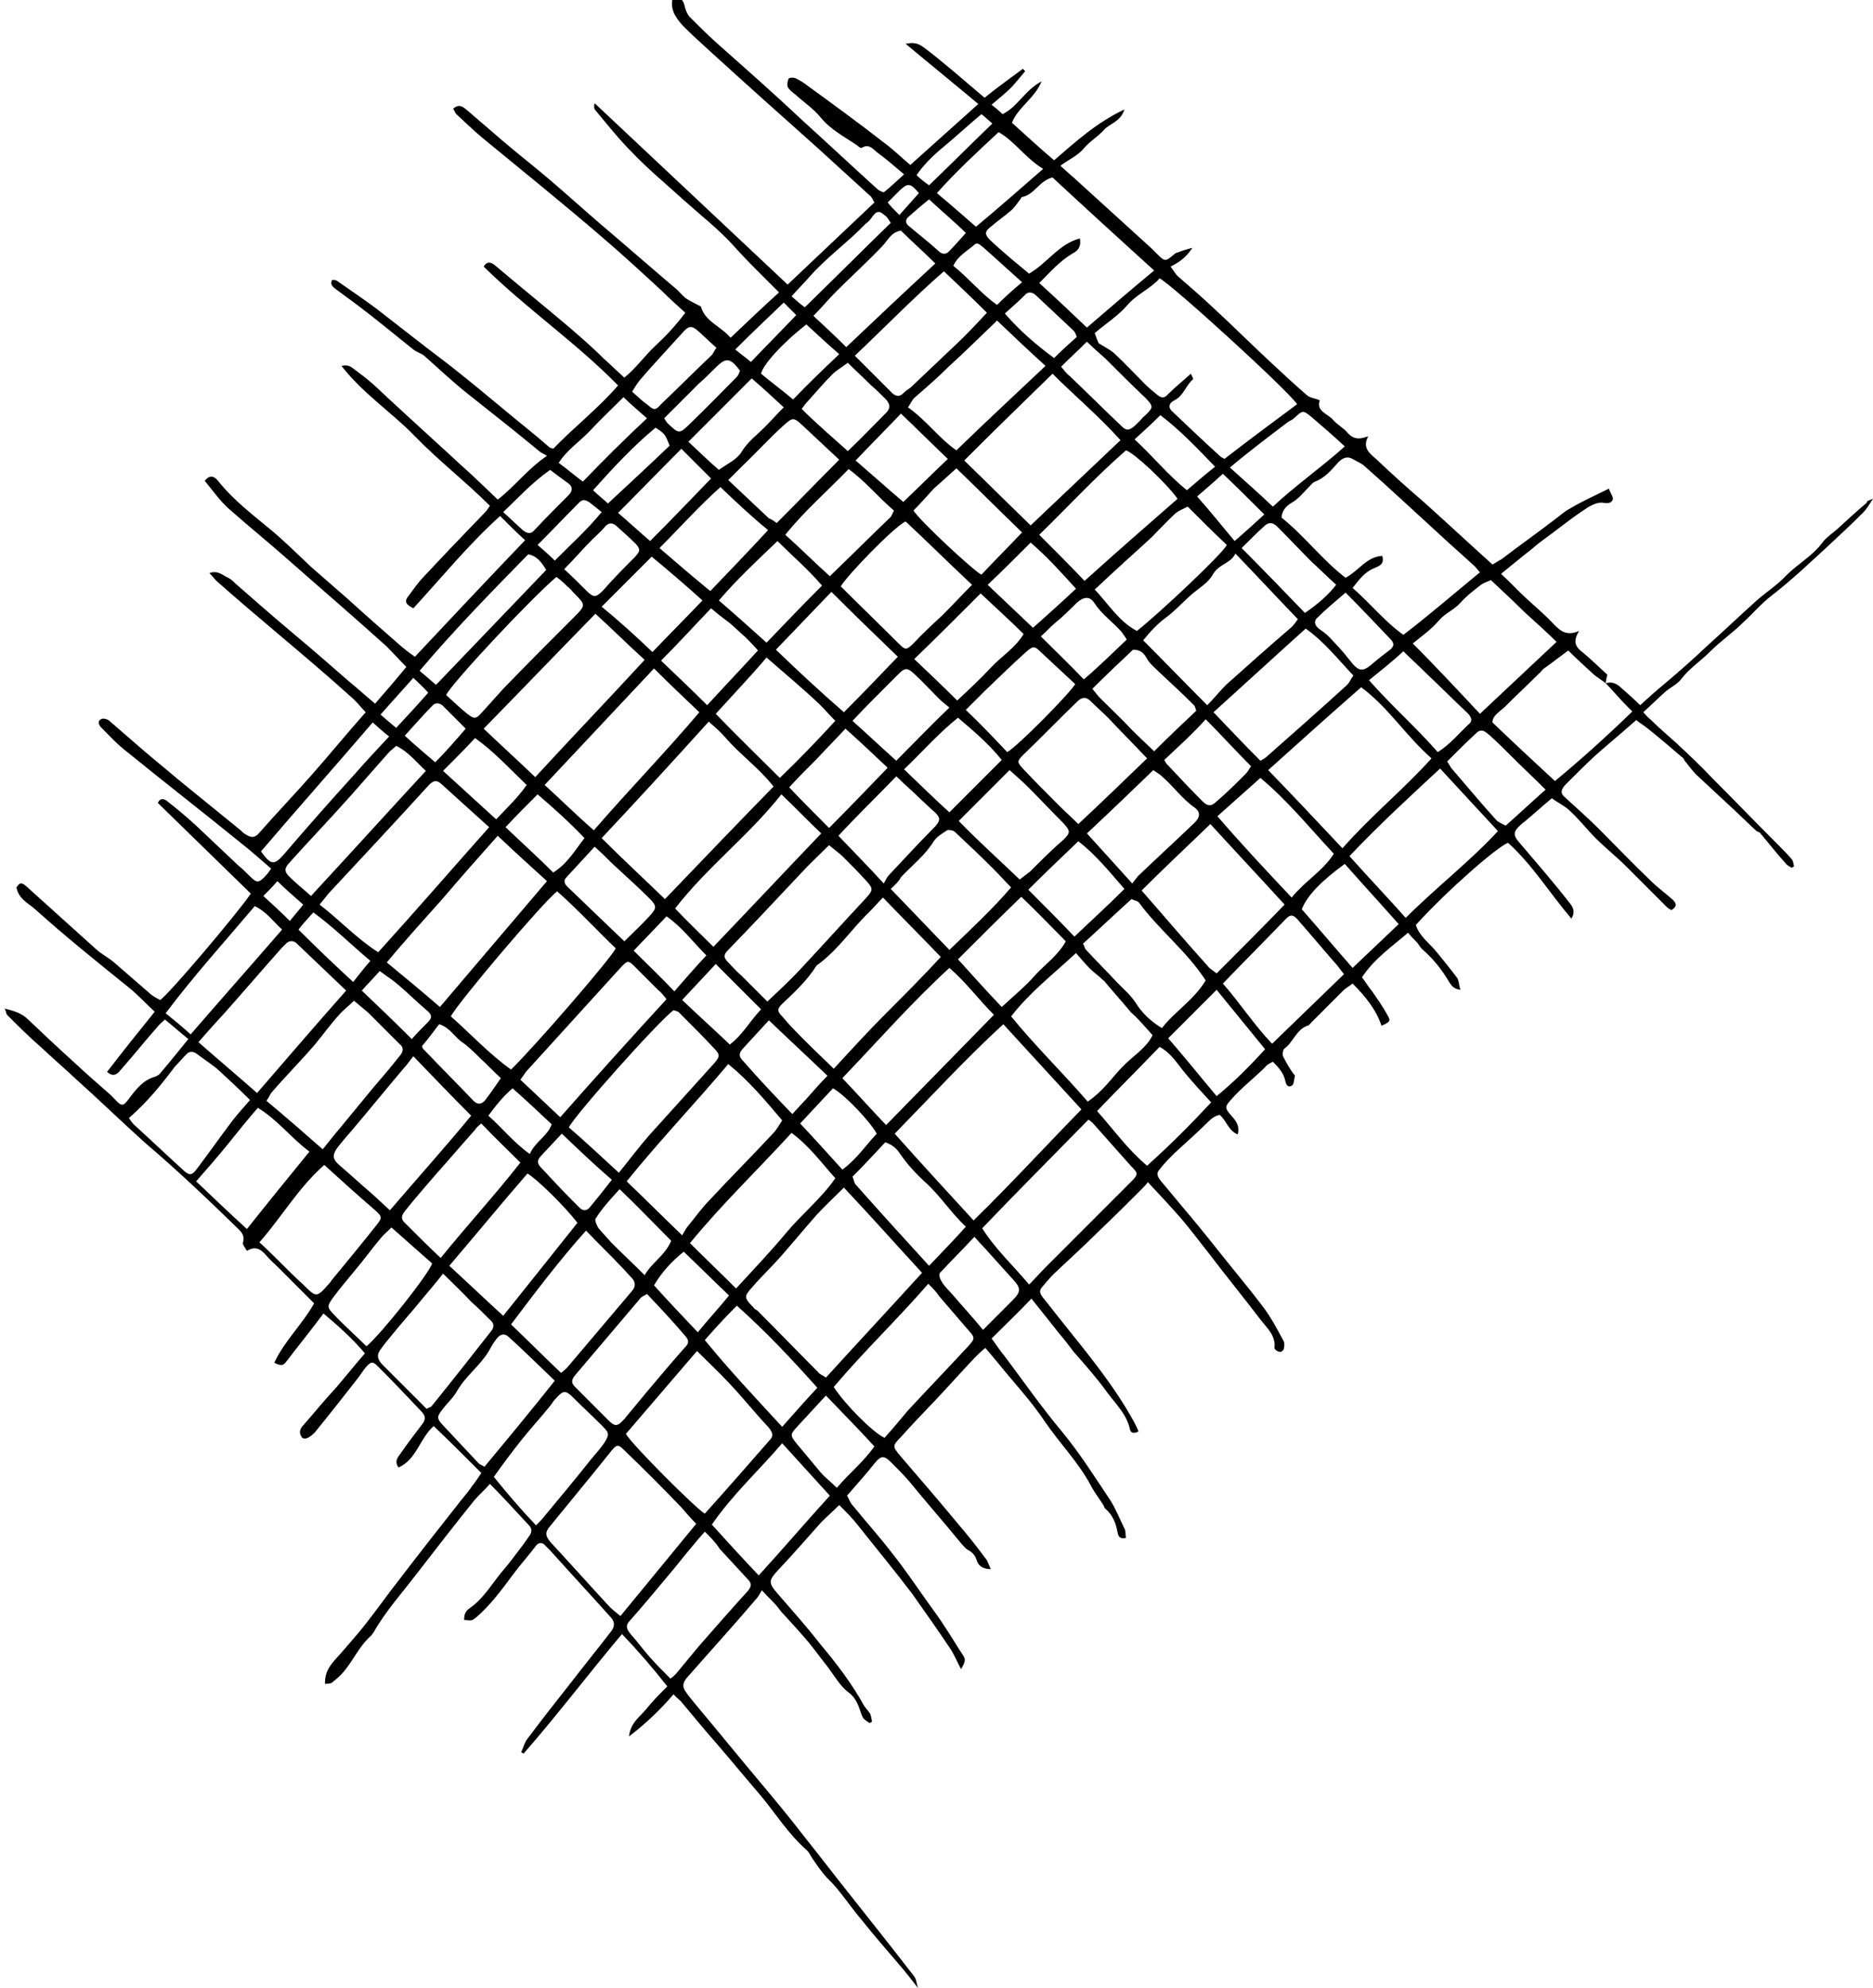 <svg xmlns="http://www.w3.org/2000/svg" viewBox="0 0 239.7 254.3"><path d="M239.7 63.8c-0.4 0.6-0.8 1.3-1.3 1.8 -1.4 1.4-2.9 2.8-4.3 4.1 -2.4 2.2-4.8 4.5-7.4 6.5 -1.3 1-2.4 2.3-3.6 3.4 -1.3 1.3-2.9 2.4-4.2 3.7 -1.2 1.2-2.7 2.2-3.7 3.5 -0.5 0.7-1.4 1.1-2.1 1.7 -0.9 0.8-1.8 1.7-2.8 2.6 0.3 0.3 0.6 0.7 0.9 0.9 1.1 1.1 2.3 2.1 3.4 3.1 1.6 1.5 3.1 2.9 4.6 4.5 2.8 2.8 5.5 5.6 8.3 8.4 0.6 0.6 1.2 1.2 1.8 1.9 0.2 0.2 0.2 0.6 0.3 0.9 -0.1 0.1-0.2 0.1-0.3 0.2 -0.3-0.2-0.6-0.3-0.8-0.6 -1.1-1.2-2.1-2.5-3.2-3.8 -0.1-0.2-0.4-0.2-0.5-0.3 -1.2-1.1-2.3-2.2-3.5-3.3 -1.4-1.3-2.8-2.6-4.2-3.9 -0.6-0.6-1-1.2-1.5-1.8 -0.1-0.2-0.2-0.4-0.4-0.5 -1.4-1.2-2.8-2.4-4.3-3.6 -0.5-0.4-1-0.7-1.5-1.1 -1.8 1.6-3.5 3-5.2 4.5 -1.3 1.2-2.6 2.5-3.9 3.8 -0.6 0.7-0.6 1.1 0 1.6 1.4 1.3 2.9 2.6 4.2 3.9 2.2 2.2 4.4 4.5 6.7 6.7 0.9 0.9 2 1.7 2.9 2.5 0.5 0.5 0.5 0.9-0.2 1.3 -0.2-0.1-0.4-0.2-0.6-0.4 -1.7-1.7-3.4-3.4-5.1-5.1 -1.3-1.3-2.7-2.4-4-3.7 -1.1-1.1-2.1-2.4-3.3-3.5 -0.6-0.6-1.5-1-2.3-1.6 -1.2 1-2.3 2-3.5 3 -0.3 0.2-0.6 0.5-0.8 0.7 -0.6 0.6-0.6 1.1 0 1.8 2.2 2.6 4.4 5.1 6.5 7.8 0.4 0.5 0.9 1.1 0.3 2.1 -2.8-3.3-5-6.9-8.1-9.7 -1.4 0.5-7.8 6.1-11.8 10.5 0.4 1.4 1.7 2.3 2.6 3.4 0.9 1.1 1.8 2.2 2.7 3.4 0.2 0.3 0.2 0.9 0.4 1.5 -0.9-0.1-1.2-0.6-1.5-1.1 -0.9-1.5-2-2.9-3.4-4.1 -0.2-0.2-0.4-0.5-0.6-0.8 -0.4-0.4-0.8-0.8-1.2-1.3 -2.1 1.8-4.3 3.3-5.9 5.7 0.4 0.5 0.8 1.2 1.3 1.8 0.7 1 1.4 2 2 3.1 0.4 0.7 0.3 0.8-0.8 1.3 -0.7-2.1-2.1-3.8-3.7-5.4 -0.5 0.4-0.9 0.6-1.2 0.9 -1.3 1.3-2.6 2.6-4 4 -0.2 0.2-0.4 0.5-0.6 0.5 -1.4 0.5-1.8 2.1-2.9 2.9 -0.2 0.1-0.3 0.7-0.2 1 0.4 0.8 0.8 1.5 1.3 2.2 0.1 0.1 0.3 0.3 0.2 0.4 -0.1 0.4-0.1 0.9-0.3 1.1 -0.5 0.4-0.8 0-0.9-0.5 -0.2-1-0.8-1.7-1.6-2.5 -0.4 0.2-0.8 0.4-1 0.7 -1.4 1.4-3 2.6-4.4 4.2 -0.7 0.8-0.8 1 0 1.9 0.6 0.7 1.2 1.3 0.9 2.5 -1.2-0.5-1.4-1.7-2.3-2.5 -0.6 0.1-1.1 0.5-1.5 0.9 -1.4 1.4-2.9 2.7-4.3 4 -0.7 0.7-1.4 1.4-2 2.2 -0.4 0.5 0 1 0.3 1.4 1.2 1.4 2.4 2.9 3.6 4.3 1.6 1.9 3.1 3.8 4.7 5.8 1.6 2 3.2 3.9 4.7 5.9 1 1.3 1.8 2.8 2.6 4.3 0.2 0.3 0.2 0.7 0.1 1.1 0 0.2-0.4 0.5-0.5 0.4 -0.3 0-0.7-0.3-0.7-0.5 0.2-1.5-0.9-2.5-1.7-3.5 -2.2-2.9-4.5-5.7-6.7-8.6 -1.2-1.5-2.3-3-3.5-4.4 -1.4-1.6-2.8-3.1-4.3-4.7 -0.2 0.3-0.5 0.6-0.8 0.9 -1.8 1.8-3.6 3.6-5.4 5.3 -1.9 1.9-3.9 3.7-5.8 5.5 -0.6 0.6-1.1 1.2-1.6 1.8 -0.4 0.5-0.1 0.9 0.2 1.3 0.9 1.1 1.8 2.3 2.7 3.4 3.2 4 6.5 8 9 12.6 0.2 0.4 0.4 0.8 0.5 1.1 -0.6 0.3-1 0.2-1.1-0.3 -0.4-1.9-1.8-3.2-2.9-4.7 -1.3-1.8-2.8-3.5-4.3-5.2 -0.6-0.8-1.2-1.6-1.9-2.4 -1.1-1.4-2.3-2.9-3.5-4.4 -1.7 1.8-3.4 3.4-5.1 5.1 0.6 0.8 1.1 1.6 1.7 2.3 2.4 3.2 4.7 6.5 7.3 9.6 2.3 2.8 4.2 5.8 6.2 8.8 0.7 1.1 1.2 2.4 1.8 3.6 0.2 0.3 0.1 0.8 0.2 1.2 -0.8 0.2-1-0.2-1.1-0.8 -0.2-1.1-0.6-2.1-1.5-2.9 -0.2-0.1-0.2-0.4-0.3-0.5 -0.5-0.8-1.2-1.7-1.6-2.5 -1.6-3-4-5.4-5.9-8.2 -1.8-2.7-4-5-6-7.5 -0.5-0.6-1-1.2-1.6-1.9 -0.6 0.5-1 0.9-1.4 1.3 -1.7 1.8-3.3 3.6-5 5.4 -1.5 1.6-3 3.1-4.4 4.7 -1.1 1.1-1.1 1.2-0.1 2.4 2.5 2.9 5 5.8 7.4 8.7 1.2 1.4 2.4 2.9 3.5 4.4 0.3 0.3 0.4 0.8 0.7 1.4 -1.1 0-1.6-0.5-1.8-1.1 -0.2-0.7-0.6-1.1-1.2-1.4 -0.3-0.2-0.5-0.5-0.8-0.8 -2.2-2.7-4.5-5.3-6.7-8 -0.7-0.8-1.5-1.6-2.3-2.4 -0.9-0.9-1.3-0.8-2.1 0.2 -1.1 1.4-2.3 2.7-3.5 4.1 0.2 0.3 0.3 0.7 0.6 1.1 1.7 2.1 3.6 4.2 5.2 6.3 1.6 2 3 4.1 4.5 6.2 0.8 1.1 1.6 2.2 2.3 3.3 0.8 1.2 1.5 2.4 2.3 3.6 0.3 0.5 0.2 0.8-0.3 1.7 -0.5-0.9-0.8-1.7-1.3-2.5 -1.6-2.4-3.3-4.8-5-7.2 -2.2-2.9-4.6-5.8-6.9-8.7 -0.7-0.9-1.5-1.7-2.4-2.6 -0.8 0.8-1.6 1.5-2.3 2.2 -1.8 2-3.6 4.1-5.5 6.1 -1.2 1.3-1.3 1.6-0.2 2.9 1.9 2.2 3.8 4.3 5.5 6.5 2.1 2.5 4.1 5.1 5.7 8 0.2 0.3 0.5 0.6 0.7 0.9 0.2 0.3 0.2 0.7 0.3 1.1 -0.1 0.1-0.2 0.1-0.3 0.2 -0.3-0.2-0.6-0.4-0.8-0.6 -0.3-0.5-0.4-1-0.6-1.5 -0.3-0.8-0.7-1.4-1.4-1.9 -1-0.8-1.7-2-2.5-3.1 -0.8-1-1.6-2.1-2.4-3.1 -1-1.2-2.1-2.4-3.2-3.6 -0.4-0.4-0.7-0.8-1-1.2 -0.5-0.6-1.1-1.1-1.9-2 -0.3 0.5-0.5 0.9-0.8 1.2 -2.9 3.4-5.9 6.7-8.8 10 -0.5 0.6-0.6 1.1-0.2 1.7 0.4 0.6 0.9 1.2 1.4 1.8 2.6 3.1 5.2 6.3 7.8 9.4 2.1 2.5 4.1 4.9 6.1 7.5 2 2.5 3.9 5 5.9 7.5 2.7 3.4 5.4 6.8 8.1 10.3 0.3 0.4 0.3 1 0.5 1.5l0 0c-0.8-1-1.6-2.1-2.5-3.1 -1.6-1.9-3.2-3.7-4.7-5.6 -1.2-1.4-2.2-2.9-3.4-4.3 -0.4-0.5-1-1-1.4-1.5 -0.5-0.6-1-1.3-1.4-1.9 -0.3-0.4-0.5-0.9-0.8-1.2 -2.4-2.1-4-4.7-6-7.1 -1.9-2.2-3.7-4.4-5.6-6.6 -1.5-1.7-2.9-3.4-4.4-5.2 -0.3-0.4-0.7-0.6-1.1-1.1 -1.7 2-3.5 3.7-5.7 5.4 0.2-1.8 1.4-2.5 2.2-3.5 0.8-1 1.7-1.9 2.7-2.9 -1.8-2.3-3.7-4.5-5.8-6.7 -4.3 5.1-8.3 10.4-12.6 15.3 -0.1-0.1-0.2-0.1-0.3-0.2 0.3-0.6 0.4-1.2 0.8-1.7 1.8-2.4 3.6-4.7 5.5-7.1 1.7-2.2 3.4-4.3 5.1-6.5 0.5-0.6 0.7-1.2 0.1-1.9 -2.6-2.9-5.2-5.7-7.8-8.6 -0.2-0.2-0.4-0.4-0.6-0.6 -0.4-0.5-0.9-0.4-1.2 0 -0.9 1.2-1.9 2.3-2.8 3.5 -1.5 2-3 4.1-4.9 5.7 -0.5 0.4-0.5 0.4-1.5 0.3 0-0.6 0.1-1.1 0.7-1.5 1.9-1.3 3-3.4 4.5-5.1 0.7-0.8 1.4-1.8 2.1-2.7 0.4-0.5 0.7-1 1-1.4 0.4-0.5 0.4-1 0-1.4 -1.6-1.7-3.2-3.5-5-5.3 -0.7 0.8-1.4 1.4-2 2.1 -2.5 3.1-4.9 6.2-7.3 9.3 -1.9 2.5-4 4.8-5.6 7.6 -0.1 0.1-0.2 0.3-0.3 0.4 -1.5 1.3-2.3 3.2-3.5 4.6 -0.4 0.5-1 1-1.5 1.4 -0.2 0.2-0.6 0.1-0.9 0.2 -0.1-1.8 1-2.8 1.9-3.8 1.1-1.3 2.3-2.6 3.3-3.9 1.5-1.9 2.9-3.9 4.4-5.8 2.6-3.4 5.2-6.7 7.8-10 0.5-0.6 1-1.2 1.4-1.8 0.4-0.5 0.8-1.1 1.2-1.7 -2.1-2.1-4.1-4.1-6.1-6 -1.8 1.6-2.2 4.3-4.5 5.3 -0.5-0.7-0.2-1.2 0.2-1.7 0.9-1.3 1.8-2.5 2.8-3.8 0.5-0.6 0.5-1.1-0.1-1.7 -1.8-1.9-3.6-3.8-5.5-5.7 -0.7-0.7-0.9-0.7-1.6 0.1 -0.4 0.5-0.7 1-1.1 1.5 -1.8 2.3-3.6 4.6-5.4 6.8 0 0-0.1 0.1-0.1 0.1 -0.7 0.7-1.3 0.9-1.6 0.5 -0.4-0.6-0.2-1.1 0.3-1.6 1.4-1.6 2.7-3.2 4.1-4.7 1.2-1.4 2.4-2.9 3.7-4.4 -1.6-1.9-3.4-3.5-5.3-5.1 -1.2 1.6-2.3 3-3.4 4.4 -0.5 0.6-0.9 1.2-1.4 1.8 -0.4 0.6-0.9 0.4-1.5 0.1 1.3-2.8 3.6-4.9 5.1-7.6 -1.6-1.6-3-3-4.5-4.5 -0.5-0.5-1.1-1-1.6-1.6 -0.7-0.8-1.4-1.3-2.5-0.6 -0.2-0.4-0.6-0.8-0.5-1.1 0.3-1-0.4-1.5-0.9-2 -3.8-3.7-7.6-7.3-11.6-10.7 -3-2.7-5.9-5.5-8.9-8.2 -1.5-1.4-3-2.7-4.5-4.1 -1.5-1.3-2.9-2.7-4.3-4.1 -0.1-0.1-0.1-0.4-0.3-0.8 1.2 0.3 2.2 0.6 3 1.4 1.9 1.8 3.8 3.6 5.8 5.4 1.5 1.4 3.1 2.8 4.7 4.2 0.2 0.2 0.4 0.4 0.6 0.6 0.9 1 1.1 0.9 1.9-0.2 0.9-1.2 1.8-2.3 3.3-2.7 0.2-0.1 0.4-0.2 0.5-0.3 1.2-1.4 2.4-2.9 3.7-4.5 -1-0.8-2-1.7-3-2.5 -0.4 0.4-0.7 0.6-1 1 -1.6 1.8-3.1 3.7-4.7 5.5 -0.4 0.5-0.9 0.9-1.7 0.2 2-2.6 4-5.1 6.1-7.7 -1.2-1.1-2.1-2.1-3.2-3 -4.1-3.3-8.2-6.6-12.1-10.1 -0.9-0.8-2.1-1.3-2.4-2.8 0.3-0.4 0.5-0.8 1.2-0.2 3 2.7 6.1 5.5 9.1 8.2 0.7 0.6 1.5 1 2.2 1.6 1.5 1.3 3 2.6 4.5 3.9 0.4 0.4 1 0.7 1.4 0.9 1.1-0.7 9.9-11.1 11.6-13.6 -4-3.9-7.9-7.7-11.9-11.6 0.3-0.7 0.8-0.5 1.1-0.3 1.3 1 2.6 2.1 3.8 3.2 1.8 1.7 3.6 3.4 5.4 5.1 0.5 0.4 1 0.9 1.4 1.3 1 1 1.2 1 2.2-0.1 0.2-0.2 0.3-0.4 0.6-0.8 -1.3-1.1-2.6-2.3-3.9-3.3 -4.8-3.9-9.7-7.7-14.5-11.6 -1.2-0.9-2.2-2-3.3-3.1 -0.3-0.3-0.6-0.8-0.1-1.1 0.3-0.2 0.9 0 1.1 0.2 1.5 1.3 3 2.6 4.5 3.9 1.4 1.2 2.9 2.4 4.3 3.6 2.7 2.2 5.3 4.3 8 6.5 0.2 0.2 0.4 0.4 0.6 0.5 0.8 0.5 1.2 0.5 1.8-0.2 2.2-2.5 4.5-4.9 6.7-7.4 2.3-2.6 4.5-5.3 6.9-8 -0.6-0.6-1.1-1.3-1.8-1.9 -3.1-2.8-6.3-5.5-9.5-8.2 -2.6-2.2-5.2-4.4-7.8-6.7 -0.3-0.3-0.5-0.6-0.9-1 1.1-0.4 1.7 0.3 2.4 0.6 0.4 0.2 0.7 0.5 1 0.8 2.4 2.1 4.8 4.2 7.3 6.3 2.4 2 4.7 4 7.1 6.1 1.1 0.9 2.2 1.9 3.4 2.9 1.4-1.6 2.7-3.1 4-4.7 -0.9-0.9-1.7-1.8-2.5-2.6 -4.1-3.7-8.3-7.3-12.5-11 -2.6-2.3-5.2-4.4-7.8-6.7 -1.1-1-2-2.3-3-3.5 0.7-0.9 1.3-0.5 1.7 0 2 2.5 4.4 4.3 6.8 6.3 1.8 1.5 3.4 3.1 5.1 4.7 1.6 1.4 3.1 2.7 4.7 4.1 2.3 2.1 4.6 4.1 7 6.2 0.5 0.4 1 0.8 1.6 1.2 4.7-5 9.3-9.9 14.1-14.9 -1.1-1-2.1-2-3.2-3.1 -4.1 3.7-7.5 7.9-11.1 11.8 -0.8-0.4-1.3-0.8-0.6-1.6 0.6-0.8 1.2-1.7 1.9-2.4 2.6-2.8 5.2-5.5 7.9-8.3 0.2-0.2 0.3-0.4 0.6-0.8 -3.1-3.1-6.6-5.8-9.6-8.9 -3-3.1-6.6-5.4-9.4-9 0.8-0.2 1.2 0.1 1.6 0.4 0.8 0.6 1.6 1.2 2.4 1.9 0.9 0.8 1.8 1.7 2.7 2.5 2.8 2.6 5.7 5.2 8.5 7.8 1.6 1.4 3.1 2.9 4.8 4.5 2.2-1.7 3.8-3.9 6.3-5.6 -0.5-0.3-0.8-0.4-1-0.6 -3-2.5-6.1-4.9-9.1-7.3 -1.9-1.5-3.7-3.2-5.5-4.8 -0.4-0.4-1-0.5-1.5-0.9 -1.9-1.5-3.7-3-5.5-4.4 -1.4-1.1-2.9-2.2-4.4-3.3 -0.4-0.3-0.8-0.6-0.5-1.2 0.2 0 0.4 0 0.6 0.1 1.7 1.2 3.5 2.4 5.1 3.6 1.8 1.4 3.6 2.8 5.4 4.2 1.4 1.1 2.9 2.2 4.3 3.3 2.4 1.9 4.7 3.8 7.1 5.8 1.8 1.5 3.6 2.9 5.3 4.4 0.1 0.1 0.3 0.1 0.5 0.2 2.7-2.8 5.7-5.1 8.3-8.1 -5.4-5.5-11.7-9.8-17.2-15.2 0.4-0.7 0.9-0.6 1.4-0.2 3.2 2.7 6.4 5.3 9.6 8 1.5 1.3 3 2.6 4.4 4 0.8 0.7 1.6 1.5 2.6 2.4 1.5-1.2 2.6-2.8 4-4.1 1.4-1.3 2.6-2.6 3.8-4.2 -1-0.9-2-1.8-2.9-2.7 -2.6-2.4-5.2-4.8-7.9-7.1 -5-4.3-10.1-8.4-15.2-12.6 -1.2-1-2.2-2-3.3-3 -0.2-0.2-0.2-0.4-0.4-0.7 0.8-0.7 1.3-0.2 1.9 0.3 1.4 1.2 2.9 2.5 4.3 3.7 2.1 1.8 4.3 3.5 6.4 5.3 2.1 1.8 4.2 3.7 6.3 5.5 3.3 2.8 6.5 5.6 9.8 8.4 0.4 0.4 0.8 0.9 1.3 1.2 0.5 0.3 1.1 0.6 1.7 0.9 0.5 1.9 2.5 2.5 3.8 4 2.1-2 4.1-3.9 6.2-5.8 -1.1-1.1-2.2-2.2-3.2-3.2 -1.1-1.1-2.2-2.3-3.3-3.5 -1.1-1.1-2.2-2.1-3.4-3.1 -0.8-0.7-1.6-1.4-2.4-2.1 -2.2-2-4.5-3.9-6.5-6 -1.7-1.7-3.2-3.6-4.7-5.4 -0.2-0.2-0.2-0.5-0.1-0.9 8.2 7.7 16.4 15.4 24.7 23.2 3.7-3.5 7.4-7 11.1-10.5 -0.2-0.3-0.3-0.7-0.6-0.9 -2.3-2.1-4.5-4.1-6.8-6.2 -4.6-4.1-9.2-8.2-13.8-12.4 -1.1-1-2.2-2-3.3-3.1 -0.9-1-1.7-2.1-1.3-3.6 0.9-0.1 1.3 0.2 1.5 1 0.1 0.5 0.3 1 0.6 1.4 1.4 1.4 2.7 2.7 4.2 4 3.5 3.1 7 6.2 10.4 9.4 3.2 2.9 6.3 5.8 9.5 8.7 0.2 0.2 0.5 0.3 0.8 0.4 0.9-0.7 1.7-1.5 2.6-2.3 -1.2-1-2.2-1.9-3.3-2.7 -0.6-0.4-1.1-1.3-2.1-0.7 -0.1 0.1-0.4-0.1-0.6-0.3 -1.6-1.1-3.4-2-4.7-3.6 -0.9-1.1-2.1-1.9-3.2-2.9 -0.4-0.3-0.8-0.6-1-1 -0.1-0.3 0-0.7 0.1-1 0.1-0.2 0.6-0.2 0.9-0.1 0.6 0.3 1.1 0.6 1.6 1 3.3 2.4 6.6 4.8 9.8 7.3 1.1 0.8 2.1 1.8 3.3 2.8 2.9-2.6 5.7-5.1 8.7-7.8 -3.1-2.6-6.2-5.1-9.3-7.7 1.1-0.2 1.6-0.1 2.5 0.6 1.2 0.9 2.4 1.9 3.6 2.9 1.3 1.1 2.6 2.2 4 3.4 1.6-1.3 3.3-2.5 4.9-3.7 0.1 0.1 0.2 0.2 0.3 0.3 -0.6 0.7-1.2 1.5-1.9 2.2 -0.7 0.7-1.5 1.3-2.4 2.1 0.5 0.4 0.9 0.7 1.4 1.2 1.9-0.9 2.8-3 5-4.2 -0.9 2.2-3 3.3-3.8 5.3 1.8 1.6 3.5 3.2 5.4 4.8 2.8-2.4 5.4-4.8 9-6.5 -0.5 1.6-1.9 1.8-2.6 2.6 -0.8 0.9-1.9 1.5-2.7 2.5 -0.7 0.8-1.8 1.3-2.9 2.1 0.7 0.6 1.2 1.1 1.8 1.6 3.3 3 6.6 6 9.9 9 0.2 0.2 0.4 0.4 0.6 0.6 1.1 1.1 1.1 1.1 2.3 0.1 0.1-0.1 0.3-0.2 0.4-0.2 0.5-0.2 1.1-0.4 1.9-0.6 -0.8 1.2-1.6 1.8-2.8 2.4 0.4 0.5 0.6 0.9 0.9 1.2 1.5 1.3 3 2.6 4.5 4 2.6 2.4 5.1 4.9 7.7 7.3 1.4 1.3 2.8 2.6 4.3 3.9 0.4 0.4 1 0.4 1.7 0.7 -0.5 1.4 1 1.7 1.7 2.5 0.5 0.6 1.3 1 1.8 1.6 0.7 0.8 1.4 1 2.7 0.5 -0.8 1.5 0.2 2.2 1 2.9 2 1.9 4 3.7 6.1 5.5 2.9 2.6 5.8 5.3 8.8 8 0.4-0.2 0.8-0.5 1.2-0.7 2.2-1.7 4.5-3.3 6.7-5 0.7-0.5 1.3-1.1 2.1-1.5 1.5-0.9 3.1-1.6 4.9-2.5 0.2 0.6 0.6 1.1 0.5 1.4 -0.2 0.5-0.7 0.5-1.3 0.4 -0.8-0.1-1.8 0.5-2.5 1 -1.8 1.2-3.5 2.6-5.3 3.9 -0.7 0.5-1.3 1.1-2 1.6 -1 0.8-2.1 1.7-3.2 2.6 1.2 1.1 2.2 2.2 3.3 3.2 1.2 1.1 2.4 2.1 3.5 3.3 0.8 0.8 1.6 1.5 3.2 0.8 -0.9 1.4-0.4 2.1 0.4 2.7 1.1 0.9 2.1 1.9 3.2 2.9 -0.1 0.4-0.2 0.8-0.2 1.1 -0.5-0.4-1-0.7-1.5-1.1 -1.1-1-2.3-2.1-3.3-3.1 -1.1 0.8-2.1 1.6-3.1 2.3 -0.3 0.2-0.4 0.5-0.7 0.7 -1.3 1.3-2.7 2.6-4 3.9 -0.7 0.8-1.9 1.3-1.9 2.3 2.7 2.6 5.3 5 8 7.5 3.5-2.9 6.7-5.8 9.9-8.9 -0.4-0.4-0.6-0.6-0.8-0.8 -0.9-0.9-1.7-1.9-2.6-2.8 0.8-0.3 1.5 0.1 2 0.6 0.8 0.7 1.6 1.4 2.4 2.2 1.1-1 2.1-1.9 3.2-2.8 1.9-1.6 3.7-3.2 5.5-4.9 2-1.8 4-3.7 6-5.5 1.3-1.2 2.8-2.1 4-3.4 1.5-1.5 3.4-2.5 4.7-4.3 0.5-0.6 1.2-1.1 1.8-1.6 1.3-1.2 2.5-2.3 3.8-3.4C238.9 64 239.3 64 239.7 63.8L239.7 63.8zM124.6 156.1c4.8-4.7 9.2-9.5 13.8-14.2 -3.4-3.7-6.7-7.3-10-10.9 -4.9 4.5-9.3 9.3-13.9 14C117.8 148.7 121.1 152.3 124.6 156.1zM108 151.9c-1.3 1.3-2.5 2.4-3.5 3.5 -1.5 1.7-2.9 3.4-4.4 5.1 -1.2 1.4-2.6 2.7-3.8 4.1 -1.1 1.2-1.1 1.4 0.1 2.6 0.1 0.2 0.3 0.3 0.5 0.4 2.6 2.6 5.2 5.3 7.8 7.9 0.2 0.3 0.6 0.4 1 0.7 4.1-4.5 8.2-8.9 12.3-13.4C114.6 159.1 111.4 155.5 108 151.9zM189.4 73.2c-0.3-0.3-0.4-0.5-0.6-0.7 -1.4-1.3-2.9-2.6-4.3-3.9 -3.3-3-6.6-6.1-10-9.1 -0.4-0.3-0.9-0.5-1.4-0.8 -0.7-0.4-1.3-0.1-1.8 0.4 -0.9 1-1.7 2-3 2.5 -0.3 0.1-0.6 0.5-0.8 0.7 -0.7 0.7-1.3 1.5-2.2 2 -0.8 0.5-1.2 1-1.3 1.9 3 2.4 5.2 5.4 8.2 7.7 1.7-0.9 2.7-2.7 4.7-2.8 0.3 1.1-0.4 1.3-1.1 1.6 -1.2 0.5-1.9 1.5-2.7 2.5 2.3 2 4.1 4.3 6.5 6C183 78.6 186.1 75.9 189.4 73.2zM152.4 47.8c0.2 0.4 0.3 0.6 0.3 0.7 -0.9 0.7-1.2 2.1-2.4 2.7 -0.8 0.4-0.8 1-0.2 1.5 2 1.9 4 3.8 6.1 5.7 0.1 0.1 0.4 0.2 0.5 0.3 3.1-2.4 6.2-4.7 9.3-7 -1.2-1.8-15.9-15.2-17.6-16.1 -1.1 1.3-2.9 2-4.1 3.4 -1.2 1.4-2.8 2.4-4.2 3.6 0.2 0.6 0.4 1.1 0.5 1.3 0.8 0.5 1.4 0.8 1.9 1.2 1.4 1.3 2.7 2.7 4 4 0.5 0.5 1 0.9 1.6 1.4 0.5 0.4 0.9 0.5 1.4-0.1C150.3 49.6 151.3 48.8 152.4 47.8zM85.1 115c4.7-4.9 9.2-9.6 13.9-14.4 -1.9-2.4-4.3-4.1-6.2-6.3 -0.6-0.7-1.3-1.3-2.1-2 -4.6 5.1-9.1 10-13.7 14.9C79.7 109.9 82.3 112.3 85.1 115zM78.8 121.3c-2.5-2.4-4.9-5-7.5-7.3 -1.8 1.4-12.6 14.1-13.6 16 2.6 2.3 4.9 4.8 7.7 6.8C68.3 134 78.1 122.7 78.8 121.3zM89.1 194.9c-0.7-0.7-1.3-1.4-1.9-2.1 -2.4-2.5-4.9-5-7.4-7.4 -0.7-0.7-0.9-0.6-1.5 0.1 -0.8 1-1.7 2.1-2.5 3.1 -1.8 2.2-3.6 4.4-5.4 6.6 -0.7 0.8-0.6 1.3 0.1 2.1 2.5 2.7 5 5.5 7.5 8.2 0.4 0.4 0.8 0.7 1.4 1.2C82.6 202.8 85.8 198.9 89.1 194.9zM171.8 108.5c3.7-4.2 7.8-7.5 11.4-11.5 -3.3-2.9-5.5-6.5-9-9.1 -4 3.5-7.9 7-11.9 10.6C165.5 101.8 168.6 105.1 171.8 108.5zM113 114.8c-0.7 0.7-1.2 1.3-1.8 1.9 -2.2 2.1-3.8 4.6-6.3 6.5 -0.1 0.1-0.3 0.2-0.4 0.3 -1.2 1.9-2.8 3.4-4.4 4.9 -0.6 0.6-0.7 0.9 0 1.6 1 1.2 2.1 2.3 3.2 3.4 1.1 1.1 2.2 2.1 3.4 3.3 2.3-2.5 4.5-4.9 6.8-7.2 2.3-2.3 4.6-4.6 6.9-7.1C118 119.9 115.6 117.5 113 114.8zM62.6 105.8c-2.2-2-4.2-3.8-6.2-5.6 -0.6-0.5-1-0.3-1.5 0.2 -4.1 4.5-8.3 9-12.5 13.5 -0.5 0.5-0.9 1.1-1.5 1.8 2.6 2 4.7 4.3 7.5 6.1C53.2 116.5 57.8 111.2 62.6 105.8zM80.1 183.4c0.7 1.3 9 9.6 10.1 10.2 2.8-3.1 5.5-6.2 8.3-9.4 0.6-0.6 0.3-1.1-0.2-1.7 -1.7-1.8-3.2-3.7-4.9-5.5 -1.3-1.4-2.8-2.8-4.2-4.2C86.2 176.3 83.2 179.8 80.1 183.4zM87.3 158c0.3-0.5 0.4-0.7 0.6-1 1-1.2 1.9-2.5 3-3.6 2.6-2.8 5.4-5.6 8-8.4 0.5-0.5 0.8-1.1 1.2-1.7 -2.2-2.6-4.3-5.1-6.9-7.2 -4.3 5.1-8.8 9.8-13 15C82.6 153.4 84.8 155.6 87.3 158zM134.7 47.8c-3.8 3.7-7.5 7.3-11.3 11.1 2.9 2.8 5.6 5.5 8.5 8.3 3.8-3.6 7.6-7.2 11.5-10.9C140.5 53.1 137.5 50.6 134.7 47.8zM138.2 30.5c0.2 1.1-0.3 1.6-0.9 1.9 -1.7 1-2.9 2.4-4.3 3.8 2.1 1.9 4.1 3.8 6.1 5.7 2.9-2.5 5.7-4.9 8.6-7.3 -4.4-4-8.8-8-13-11.9 -1.7 0.4-2.3 2.2-3.9 2.5 -0.1 0-0.2 0.3-0.3 0.4 -0.4 0.5-0.7 1-1.2 1.4 -0.8 0.7-1.7 1.3-2.5 2 -0.8 0.6-0.8 1-0.1 1.7 1.6 1.5 3.3 2.9 5 4.3C134.1 33.6 135.5 31.2 138.2 30.5zM56.3 128.8c4.6-5.4 9.1-10.7 13.7-16.1 -2.2-2-4.2-3.8-6.3-5.8 -2.5 2.8-4.8 5.4-7.1 8.1 -2.3 2.6-4.7 5.2-7.1 8.1C51.8 125 54 126.8 56.3 128.8zM154.5 90.2c0.9-0.9 1.6-1.8 2.4-2.6 2.8-2.5 5.6-5 8.4-7.4 0.3-0.3 0.5-0.6 0.8-1 -2.7-2.8-5.3-5.6-8-8.4 -0.6 1.3-2.1 1.3-2.9 2.7 -0.6 1.1-1.9 1.8-2.9 2.7 -1 0.9-2 2-3.1 2.8 -1.1 0.8-2 1.8-2.9 2.9C149.1 84.7 151.7 87.4 154.5 90.2zM139.3 143.2c-4.6 4.7-9.1 9.2-13.6 13.9 1.7 2.7 4 4.8 6 7.2 0.8-0.8 1.4-1.5 2.1-2.2 3.6-3.6 7.3-7.3 10.9-10.9 1-1 1-1.1 0-2.1 -1.6-1.8-3.2-3.6-4.8-5.4C139.8 143.6 139.7 143.5 139.3 143.2zM61.9 93.2c2.2 2.1 4.4 4.1 6.6 6.2 4.6-5 9.3-9.9 14-15 -2.1-1.9-4.1-3.9-6.3-5.9C71.5 83.3 66.8 88.2 61.9 93.2zM172.7 109.5c2.4 2.7 4.8 5.2 7.2 7.9 3.9-3.9 8.2-7.2 11.8-11.1 -2.5-2.7-4.9-5.3-7.4-8C180.3 102 176.5 105.5 172.7 109.5zM155.7 124.5c3-3 5.8-5.8 8.7-8.8 -3.2-3.5-6.3-6.8-9.5-10.3 -3 2.9-5.9 5.6-8.8 8.5 2.9 3.3 5.6 6.5 8.5 9.7C154.8 123.9 155.2 124.1 155.7 124.5zM139.2 140.9c1.8-1.2 3-2.9 4.3-4.3 1.4-1.5 3.2-2.5 4-4.2 -0.9-1-1.5-1.7-2.2-2.4 -0.3-0.3-0.6-0.5-0.8-0.8 -1-1.2-2-2.3-3-3.5 -0.1-0.2-0.3-0.3-0.4-0.4 -0.5-0.5-1.1-0.9-1.6-1.4 -0.6-0.6-1.1-1.2-1.8-2 -2.9 2.7-5.9 5-8.3 8.1C132.5 133.8 136 137.2 139.2 140.9zM79.2 150c1.3-1.6 2.5-3.2 3.8-4.7 2.8-3.1 5.6-6.2 8.4-9.3 0.7-0.8 0.8-1.1 0-1.9 -1.5-1.6-3-3.1-4.5-4.6 -0.2-0.2-0.5-0.2-0.7-0.3 -2.1 1.6-12.7 13.5-13.4 15C74.9 146 76.9 147.9 79.2 150zM44.3 126.7c-2.2-2.1-4.3-4.1-6.4-6.1 -0.4-0.3-0.8-0.3-1.2 0 -0.2 0.2-0.5 0.5-0.7 0.7 -2.4 2.7-4.8 5.5-7.2 8.2 -1.1 1.2-2.2 2.4-3.4 3.8 2.5 2.2 5 4.3 7.5 6.5C36.7 135.4 40.4 131.1 44.3 126.7zM52.9 135.1c-0.5 0.6-0.8 1.1-1.2 1.5 -2.2 2.6-4.4 5.3-6.6 7.9 -0.7 0.8-1.4 1.6-2 2.4 -0.6 0.9-0.5 1.4 0.3 2.1 1.4 1.2 2.7 2.4 4.1 3.6 0.8 0.7 1.5 1.4 2.4 2.2 3.6-4.2 7.1-8.1 10.4-12.1C57.8 140.2 55.5 137.8 52.9 135.1zM76 106.2c4.5-5.2 9.1-9.9 13.5-15.1 -1.9-1.8-3.8-3.6-5.8-5.6 -4.7 5-9.3 9.9-14 14.9C71.8 102.3 73.7 104.2 76 106.2zM98.2 128.1c1.6-1.5 3-2.8 4.2-4.1 2.8-3 5.6-6.1 8.4-9.1 0.9-1 1-1.2 0.1-2.2 -1-1.1-2-2.1-3-3.1 -0.5-0.5-1.1-0.9-1.8-1.5 -1.3 1.3-2.5 2.4-3.6 3.6 -3.1 3.3-6.2 6.6-9.4 9.9 -0.6 0.6-0.4 1 0.1 1.5 0.6 0.6 1.1 1.2 1.7 1.7C96 125.9 97.1 127 98.2 128.1zM113.4 143.9c4.7-4.8 9.2-9.4 13.8-14.1 -2-2-3.6-4.2-5.7-6 -4.9 4.5-9.1 9.3-13.7 14.1C109.7 139.9 111.4 141.8 113.4 143.9zM118.8 164.2c-4 4.6-8.3 8.7-12.1 13.2 1.4 2.2 5.1 5.9 6.5 6.5 1-1.1 2-2.3 3-3.5 2.6-2.8 5.2-5.5 7.7-8.2 0.9-1 0.9-1.1 0-2.1 -1.2-1.4-2.5-2.9-3.7-4.3C119.8 165.2 119.4 164.8 118.8 164.2zM189.4 91.3c3.3-3.1 6.5-6.1 9.8-9.2 -1.4-1.4-2.8-2.6-4.2-3.9 -1.3-1.3-2.7-2.6-4.2-4 -0.4 0.2-0.9 0.3-1.4 0.7 -0.9 0.7-1.8 1.4-2.5 2.2 -0.8 0.9-1.9 1.3-2.7 2.2 -1 1.2-2.3 2.1-3.4 3C183.7 85.2 186.4 88.1 189.4 91.3zM94.2 164.8c2.3-2.5 4.4-4.7 6.4-7.1 2-2.4 4.5-4.4 6.3-7 -1.8-2-3.3-4.1-5.6-5.8 -4.3 4.7-8.9 9.1-13 14.1C90.2 160.9 92.1 162.7 94.2 164.8zM41.3 147c0.9-1.1 1.5-1.9 2.2-2.7 1.4-1.7 2.8-3.4 4.2-5.1 1.2-1.4 2.4-2.8 3.5-4.2 0.4-0.5 0.5-1 0-1.4 -1.4-1.4-2.7-2.7-4.1-4.1 -0.6-0.5-1.2-1-1.8-1.5 -0.7 0.7-1.4 1.2-1.9 1.8 -1.1 1.2-2.1 2.6-3.1 3.8 -1.8 2.1-3.8 4.1-5.6 6.2 -0.2 0.3-0.3 0.6-0.6 1C36.5 142.8 38.8 144.8 41.3 147zM85.3 127.8c-0.4-0.5-0.7-0.9-1.1-1.2 -0.9-0.9-1.8-1.8-2.7-2.7 -1.1-1.1-1.1-1.2-2.2 0 -4 4.4-8 8.8-12 13.2 -0.2 0.3-0.4 0.6-0.7 1 1.7 1.6 3.3 3.1 5.1 4.8C76.2 137.8 80.7 132.8 85.3 127.8zM107.6 75c2.5 2.5 5 4.9 7.5 7.4 0.8 0.8 0.9 0.7 1.7 0 1.2-1.3 2.5-2.5 3.8-3.7 1.3-1.3 2.5-2.6 3.8-3.9 -3-2.8-5.7-5.5-8.5-8.1C114.5 67.3 108.4 73.6 107.6 75zM91.3 121.1c4.7-4.9 9.2-9.7 13.8-14.5 -1.8-1.7-3.3-3.3-5.1-5 -4.2 5.3-9.5 9.3-13.6 14.6C88 117.9 89.6 119.4 91.3 121.1zM155.3 91.1c2.1 2.2 4 4.2 6 6.2 0.4-0.2 0.7-0.4 0.9-0.6 3.4-3 6.8-6 10.2-9.1 0.3-0.3 0.5-0.8 0.8-1.2 -2-2.1-3.7-4.3-6.1-6C163.2 83.9 159.4 87.4 155.3 91.1zM57.5 161.9c2.4 2.2 4.6 4.3 6.9 6.4 3.2-4 6.4-8 9.5-11.9 -1.8-2.3-5.2-5.6-6.4-6.3C64.2 153.9 61 157.8 57.5 161.9zM75 157.4c-3.5 3.9-6.5 7.9-9.6 12 2.2 2.1 4.3 4.2 6.4 6.2 0.4-0.3 0.6-0.5 0.8-0.7 2.8-3.3 5.5-6.5 8.3-9.8 0.5-0.6 0.4-1.1 0-1.6 -0.5-0.5-0.9-1-1.4-1.5C78.1 160.5 76.6 159.1 75 157.4zM90.2 195.9c-0.5 0.6-0.9 1-1.2 1.4 -1.3 1.5-2.5 3.1-3.8 4.6 -1.5 1.8-3 3.6-4.6 5.4 -0.6 0.6-0.4 1.1 0.1 1.7 0.9 1 1.6 2 2.5 3 0.8 0.9 1.7 1.8 2.6 2.7 0.3-0.2 0.5-0.4 0.7-0.6 1-1.2 1.9-2.3 2.9-3.5 2.1-2.4 4.2-4.8 6.3-7.1 0.5-0.6 0.5-1 0-1.5 -1.2-1.3-2.4-2.6-3.6-3.9C91.6 197.3 91 196.7 90.2 195.9zM138.8 74.3c4.1-3.7 8-7.1 11.9-10.5 -1.5-2.1-5.6-5.9-6.6-6.2 -3.9 3.4-7.4 7.2-11.1 10.8C135 70.4 136.9 72.3 138.8 74.3zM146.8 97c-1.8-1.9-3.4-3.5-5-5.2 -0.7-0.7-1.5-1.4-2.2-2.1 -0.5-0.5-1-0.6-1.6-0.1 -2.4 2.3-4.7 4.7-7.1 7 -0.8 0.8-0.7 0.9 0 1.7 1.5 1.6 3.1 3.2 4.6 4.7 0.8 0.8 1.7 1.6 2.5 2.4C141 102.6 143.9 99.8 146.8 97zM33.2 158.9c1.1 1 2 1.9 2.8 2.7 0.9 0.9 1.8 1.8 2.8 2.7 1.7 1.7 1.7 1.7 3.3-0.1 0.1-0.1 0.2-0.2 0.3-0.4 1.9-2.3 3.8-4.6 5.7-7 0.9-1.1 0.8-1.2-0.2-2.1 -2.1-1.8-4.2-3.7-6.4-5.7C38.2 151.9 36.1 155.6 33.2 158.9zM127.6 41c-2.2 2.1-4.2 4.1-6.2 5.9 -1.4 1.4-2.9 2.7-4.4 4 -0.3 0.3-0.5 0.8-0.8 1.2 2.4 1.7 4 4 6.2 5.5 3.8-3.7 7.6-7.2 11.4-10.8C131.7 44.9 129.7 43 127.6 41zM56.7 162.9c-1 1.3-1.9 2.3-2.8 3.4 -1.2 1.5-2.5 2.9-3.7 4.4 -0.5 0.6-1 1.2-1.5 1.9 -0.6 0.8-0.3 1.4 0.3 2 0.6 0.6 1.1 1.1 1.7 1.7 1.3 1.3 2.6 2.6 3.9 3.9 0.3-0.2 0.5-0.2 0.6-0.3 2.6-3.2 5.1-6.4 7.7-9.7 0.4-0.5 0.3-1-0.2-1.4 -0.8-0.8-1.6-1.6-2.4-2.3C59.2 165.3 58 164.2 56.7 162.9zM154.3 125.4c-2.4-3.7-5.9-6.4-8.5-9.9 -0.2-0.3-0.6-0.3-1-0.5 -2.1 1.9-4.1 3.8-6.2 5.7 0.2 0.3 0.2 0.6 0.4 0.8 1.3 1.4 2.7 2.8 4 4.2 0.8 0.8 1.7 1.6 2.3 2.5 0.8 1.3 1.9 2.4 3.4 3.3C150.3 129.4 152.8 127.9 154.3 125.4zM156.5 125.8c2.2 2.5 4 5.3 6.3 7.7 3.1-3 6.1-5.9 9.2-8.9 -0.5-0.6-0.8-1.1-1.2-1.5 -1.5-1.7-2.9-3.4-4.4-5.1 -0.9-1.1-1.2-1.2-2.1-0.2C161.8 120.4 159.2 123 156.5 125.8zM71 176.6c-2-1.9-3.9-3.8-5.9-5.6 -0.5-0.5-1.1-0.4-1.6 0.3 -0.4 0.5-0.7 1.1-1 1.6 -1.1 1.8-2.9 3.1-4 5 -0.5 0.9-1.3 1.6-1.9 2.4 -0.7 0.9-0.7 1.1 0 1.9 1.5 1.6 3 3.2 4.5 4.8 0.2 0.3 0.6 0.4 0.9 0.6C65 184 67.9 180.5 71 176.6zM16.5 143c0.2 0.3 0.4 0.6 0.6 0.8 2.2 2 4.3 4 6.5 6 0.7 0.6 1 0.5 1.6-0.3 1.5-2 3-4.1 4.5-6.1 0.7-0.9 1.5-1.8 2.3-2.7 -1.4-1.4-2.7-2.6-4-3.8 -0.9-0.8-1.9-1.4-2.8-2.1 -0.4-0.3-0.9-0.4-1.3 0 -0.5 0.5-1 1.1-1.5 1.6C20.6 138.8 18.8 141 16.5 143zM106.2 191.3c-2.1-2.3-4-4.4-6.1-6.7 -3 3.5-6.3 6.5-9 10.4 2 2.2 3.9 4.3 6 6.5C100.3 198 103.2 194.6 106.2 191.3zM109.4 45.5c1.6 1.6 3.2 3.2 4.7 4.7 0.5 0.5 1 0.6 1.5 0.1 0.3-0.3 0.6-0.5 0.9-0.7 1.9-1.8 3.8-3.6 5.7-5.4 1.4-1.3 2.7-2.7 4.1-4.2 -1.8-1.8-3.6-3.5-5.5-5.3C117 38 113.3 41.8 109.4 45.5zM114 113.7c2.6 2.7 5 5.2 7.5 7.8 2.8-2.7 5.5-5.2 7.9-8 -0.9-0.9-1.6-1.7-2.3-2.4 -1.6-1.6-3.2-3.1-4.9-4.7 -0.2-0.2-0.8-0.3-1-0.2 -0.6 0.4-1.3 0.8-1.7 1.4 -1.1 1.8-2.8 3.1-4.2 4.6C115 112.8 114.5 113.2 114 113.7zM68.6 195.1c0.5-0.5 0.8-0.8 1.1-1.2 2-2.4 4-4.8 5.9-7.2 0.6-0.7 1.2-1.4 1.7-2.1 0.7-1.1 0.7-1.3-0.2-2.2 -1.2-1.2-2.5-2.4-3.7-3.6 -1-1-1.3-1-2.2 0 -0.3 0.3-0.5 0.6-0.7 0.9 -1.2 1.5-2.5 2.9-3.7 4.4 -1.2 1.5-2.4 3.1-3.6 4.8C64.9 191 66.6 193 68.6 195.1zM152 64.8c-0.6 0.3-1.1 0.5-1.5 0.8 -1.1 1-2.1 2.1-3.1 3.1 -1.5 1.4-3.1 2.8-4.6 4.2 -0.9 0.8-1.7 1.6-2.7 2.5 1.8 1.9 3.1 4.1 5.4 5.3 2.8-2.2 11-9.9 11.5-11C155.3 68.1 153.6 66.4 152 64.8zM82.8 165.5c-0.3 0.2-0.6 0.3-0.8 0.5 -2.8 3.3-5.6 6.6-8.4 9.9 -0.5 0.6-0.5 1 0 1.5 1.4 1.4 2.8 2.8 4.2 4.2 0.9 0.9 1.2 0.9 2.1-0.1 1-1.2 1.9-2.3 2.9-3.5 1.6-1.9 3.2-3.8 4.8-5.6 0.4-0.4 0.7-0.8 0.2-1.4C86.2 169.1 84.5 167.3 82.8 165.5zM108 91.1c2.4-2.4 4.6-4.7 6.9-7.1 -2.9-2.8-5.7-5.5-8.5-8.3 -2.4 2.5-4.7 4.9-7.1 7.4C102.1 85.8 104.9 88.4 108 91.1zM98.1 84.1c-1.1 1.3-2.1 2.4-3.2 3.6 -1.1 1.2-2.1 2.3-3.3 3.6 2.7 2.8 5.4 5.4 8.2 8.2 2.4-2.3 4.7-4.7 7.1-7.3 -0.7-0.7-1.3-1.4-2-2.1C102.8 88.1 100.5 86.2 98.1 84.1zM56.4 160.9c3.4-4.2 6.9-8 10.2-12.2 -1.7-1.7-3.4-3.3-5-5 -0.4 0.3-0.6 0.5-0.8 0.8 -1.7 1.9-3.4 3.9-5.1 5.8 -1.3 1.5-2.6 3-3.8 4.5 -0.5 0.6-0.7 1.1 0 1.7C53.3 157.9 54.7 159.3 56.4 160.9zM140.4 142.1c2.2 2.5 4 5 6.4 7 2.9-2.6 5.5-5.2 8.2-8.1 -1.2-1.3-2.3-2.5-3.3-3.7 -1-1.2-1.8-2.6-3.3-3.4C145.7 136.7 143.1 139.3 140.4 142.1zM25.1 151.1c2.1 2 4.2 4 6.5 6.1 2.7-3.4 5.3-6.6 8-9.9 -2.4-1.8-4.1-4.1-6.6-5.6 -1.4 1.6-2.6 3.1-3.8 4.6C27.9 147.9 26.6 149.4 25.1 151.1zM71.2 73.8c-3.4 2.9-13.5 13.7-14.1 15.1 0.9 0.8 1.7 1.6 2.7 2.4 0.9 0.7 1.1 0.7 1.9-0.2 0.9-1 1.8-2 2.7-3 3-3.1 6-6.1 9-9.1 1.6-1.6 1.6-1.6 0-3.2 -0.3-0.3-0.5-0.6-0.8-0.8C72.2 74.6 71.8 74.2 71.2 73.8zM39.8 114.6c5-5.4 9.8-10.7 14.7-16 -1.3-1.2-2.3-2.5-3.8-3.2 -0.3 0.3-0.6 0.5-0.9 0.8 -1.8 2-3.5 4-5.3 6 -2.5 2.8-5.1 5.5-7.6 8.3 -0.5 0.6-0.5 1 0.1 1.6C37.9 113 38.8 113.7 39.8 114.6zM155.8 104.4c3.1 3.6 6.2 6.9 9.5 10.4 1.7-2.1 4-3.4 5.4-5.6 -3.1-3.3-5.9-6.8-9.4-9.7C159.4 101.2 157.7 102.7 155.8 104.4zM139.1 106.6c2.1 2.3 3.9 4.3 5.8 6.4 0.4-0.5 0.6-0.8 0.8-1 2.3-2.2 4.7-4.4 7-6.6 0.9-0.8 1-1.5 0.2-2.1 -1.6-1.1-2.7-2.7-4.2-4 -0.3-0.3-0.7-0.5-1.1-0.8C144.9 101.1 142.1 103.8 139.1 106.6zM130.5 112.5c0.5-0.4 0.9-0.7 1.3-1 1.4-1.4 2.8-2.8 4.3-4.1 0.9-0.9 0.9-1.1 0-2.1 -1.5-1.5-3-3.1-4.5-4.6 -0.7-0.7-1.5-1.4-2.4-2.2 -2.2 2.2-4.4 4.4-6.5 6.5C125.2 107.6 127.8 109.9 130.5 112.5zM118.9 161.9c1.6-1.7 3.2-3.3 4.7-5 -2-1.9-3.3-4-5.2-5.7 -1.2-1.1-2.3-2.3-3.2-3.6 -0.5-0.8-1.1-1.2-1.9-1.5 -1.4 1.5-2.8 3-4.2 4.4 0.2 0.4 0.2 0.8 0.4 1C112.6 155 115.7 158.4 118.9 161.9zM46.9 172.2c2-1.7 8-9.3 8.4-10.6 -1.7-1.5-3.4-3-5.2-4.6 -0.6 0.6-1 0.9-1.4 1.4 -1.1 1.3-2.1 2.7-3.2 4 -1 1.2-2 2.4-2.9 3.6 -0.7 1-0.8 1.2 0.1 2.1C44 169.5 45.5 170.8 46.9 172.2zM115.3 29.5c-1.3 0.2-1.7 1.3-2.4 2 -1.9 2-4 3.9-5.9 5.8 -1 1-1.9 2.1-2.9 3.1 1.5 1.4 2.8 2.6 4.2 4 3.8-3.6 7.5-7.1 11.4-10.7C118.2 32.2 116.7 30.9 115.3 29.5zM128.2 128.8c1.5-1.4 3-2.6 4.3-4.1 1.3-1.4 2.9-2.5 3.9-4.3 -1.9-1.9-3.7-3.8-5.7-5.7 -2.8 2.7-5.4 5.3-8.1 8C124.5 124.8 126.2 126.7 128.2 128.8zM94.3 167c-1.4 1.4-2.7 2.8-4.1 4.4 3.1 3.8 6.4 7.3 9.9 11.1 1.6-1.8 3-3.4 4.5-5C101.2 173.7 98 170.3 94.3 167zM106.2 73.7c2.6-2.5 5.1-5 7.6-7.4 0.3-0.2 0.4-0.6 0.6-1 -2-1.7-3.7-3.8-5.8-5.3 -2.7 2.8-5.6 5.3-8.1 8.4C102.4 70.1 104.2 71.9 106.2 73.7zM99.4 66.9c2.7-2.7 5.3-5.4 8-8.1 -1.6-1.5-3.1-2.9-4.6-4.3 -1.2-1.1-1.3-1.2-2.5-0.1 -1.8 1.6-3.4 3.4-5.2 5.1 -0.6 0.6-1.2 1.2-1.9 1.9 1.8 1.7 3.5 3.3 5.2 4.9C98.7 66.4 99 66.6 99.4 66.9zM128.9 96.2c1.4-0.8 8-7.5 8.7-8.7 -1.4-1.3-2.9-2.7-4.4-4.1 -0.8-0.8-1-0.8-1.9 0 -1.8 1.6-3.5 3.3-5.3 5 -0.8 0.8-1.6 1.6-2.4 2.4C125.5 92.6 127.2 94.4 128.9 96.2zM116.9 65.3c0.9 1.4 7.8 7.8 8.7 8.2 1.7-1.8 3.4-3.5 5.2-5.4 -2.9-2.8-5.6-5.5-8.4-8.2 -1.1 1-2 1.8-2.9 2.6C118.6 63.5 117.8 64.4 116.9 65.3zM122.5 89.6c1.5-1.4 3-2.8 4.3-4.2 1.3-1.4 3.1-2.5 4.2-4.3 -1.8-1.8-3.6-3.4-5.5-5.2 -2.8 2.8-5.6 5.6-8.5 8.4C118.9 86.1 120.6 87.7 122.5 89.6zM92.2 62.3c-2.8 2.5-5.2 5.2-7.8 7.8 2.2 1.9 4.3 3.7 6.5 5.5 2.5-2.6 4.9-5.1 7.4-7.8C96.2 66.1 94.3 64.3 92.2 62.3zM113.1 113c0.3-0.5 0.4-0.8 0.6-1 1.9-2 3.7-4 5.6-5.9 1.2-1.2 1.2-1.5-0.1-2.6 -1-0.9-2-1.9-3.1-2.9 -0.5-0.4-0.9-0.9-1.4-1.3 -2.5 2.6-5 5-7.4 7.6C109.2 108.9 111 110.7 113.1 113zM153.1 90.9c-0.1-0.1-0.1-0.5-0.3-0.7 -1.4-1.4-2.8-2.7-4.2-4 -0.7-0.7-1.5-1.3-1.9-2.1 -0.4-0.7-0.9-1-1.7-1 -1.7 1.6-3.4 3.2-5.2 5 0.4 0.5 0.7 0.9 1.1 1.3 1.3 1.3 2.7 2.6 4 4 1 1 2 1.9 2.8 2.7C149.6 94.2 151.3 92.6 153.1 90.9zM157.4 59.8c2 1.8 3.7 3.3 5.5 5 3-2.8 6.2-5 9.2-7.7 -1.5-1.4-2.9-2.6-4.3-3.8 -1.1-0.9-1.1-0.8-2.2 0.2 -0.2 0.2-0.5 0.3-0.8 0.5C162.3 55.9 159.9 57.7 157.4 59.8zM155.7 126.6c-2.1 2.1-4.1 4.1-6.2 6.2 2.1 2.4 4.1 4.9 6.2 7.4 2.2-1.8 4.2-3.8 6.2-6C159.8 131.6 157.8 129.2 155.7 126.6zM92 76.8c2.2 1.9 4.1 3.6 6.1 5.4 2.4-2.5 4.7-4.9 7.1-7.3 -1.8-2.1-3.8-3.8-5.7-5.7C96.9 71.7 94.4 74 92 76.8zM172.1 110.5c-2.9 2.1-4.8 4-5.5 5.8 2.2 2.5 4.3 5 6.5 7.5 2-1.9 3.9-3.7 5.9-5.6C176.7 115.6 174.4 113.1 172.1 110.5zM36.1 118.9c-1.2-1.1-2-2.3-3.5-3 -3.8 4.5-7.8 8.9-11.4 13.7 1.1 0.9 2.1 1.7 3.2 2.7C28.3 127.8 32.2 123.4 36.1 118.9zM133.5 21.6c-2.3-1.4-3.6-3.5-5.7-4.7 -2.8 2.6-5.4 5-7.9 7.8 1.8 1.5 3.4 2.9 5 4.3C127.8 26.6 130.5 24.2 133.5 21.6zM83.5 83.4c2.2-2.3 4.3-4.4 6.4-6.6 -2.1-1.9-4.2-3.7-6.5-5.6 -2.1 2.1-4.2 4.2-6.4 6.4C79.2 79.4 81.3 81.3 83.5 83.4zM84.6 84.5c2.1 2 4 3.8 5.9 5.7 2.2-2.4 4.3-4.6 6.5-7 -0.5-0.6-1-1.1-1.6-1.7 -0.7-0.6-1.3-1.2-2-1.8 -0.8-0.6-1.6-1.2-2.4-1.9C88.8 80.1 86.8 82.3 84.6 84.5zM108.2 93.2c-1.3 1.4-2.5 2.6-3.7 3.9 -1.2 1.2-2.4 2.4-3.5 3.6 1.7 1.8 3.3 3.4 5.1 5.2 2.5-2.5 4.9-5 7.5-7.7C111.8 96.5 110.1 94.9 108.2 93.2zM121.5 103.9c2.3-2.3 4.4-4.4 6.7-6.7 -1.7-2.1-3.6-3.7-5.6-5.4 -2.5 2-4.5 4.3-6.9 6.6C117.7 100.3 119.5 102.1 121.5 103.9zM143.9 113.7c-2-2.3-3.7-4.4-5.9-6.1 -2.2 2.1-4.3 4.1-6.4 6.2 2 2 3.9 3.9 5.9 6C139.7 117.7 141.8 115.8 143.9 113.7zM175.2 87c2.9 3.3 6 6 8.8 9.2 1.6-1 2.7-2.4 4-3.6 0.5-0.4 0.3-0.9-0.2-1.4 -1.8-1.7-3.6-3.5-5.4-5.2 -0.9-0.9-1.8-1.7-2.8-2.7C178.2 84.6 176.8 85.7 175.2 87zM197.8 101c-1.5-1.5-2.9-2.8-4.3-4.2 -0.9-0.9-1.8-1.8-2.8-2.7 -0.5-0.4-1-1-1.7-0.4 -1.3 1.2-2.5 2.4-3.8 3.7 0.2 0.3 0.4 0.6 0.5 0.8 1.9 2.2 3.8 4.5 5.8 6.7 0.3 0.3 0.8 0.5 1.2 0.7C194.5 104 196.1 102.5 197.8 101zM121.5 90.5c-0.6-0.5-1-0.8-1.4-1.2 -1.1-1.1-2.1-2.2-3.2-3.2 -0.8-0.7-1.1-0.7-1.9 0.1 -0.5 0.5-1 1-1.5 1.5 -1.4 1.4-2.9 2.9-4.4 4.5 1.9 1.7 3.7 3.4 5.6 5.1C117 95 119.1 92.8 121.5 90.5zM108.5 57.7c1.8-1.7 3.3-3.3 4.9-4.9 0.6-0.6 0.5-1.1 0-1.7 -0.6-0.6-1.2-1.2-1.9-1.8 -1-1-2-1.9-3-2.9 -0.8 0.6-1.5 1-2 1.5 -1.1 1.1-2.1 2.3-3.1 3.4 -0.3 0.3-0.5 0.6-0.8 1C104.5 54.2 106.5 55.9 108.5 57.7zM79.9 120.4c1.1-1.1 2.2-2.1 3.2-3.2 1-1.1 1-1.3-0.1-2.4 -1.5-1.5-3.1-2.9-4.7-4.4 -0.7-0.7-1.4-1.4-2.2-2.1 -1.3 1.4-2.4 2.6-3.6 3.9 -0.4 0.4-0.3 0.8 0.1 1.2C75 115.7 77.4 118 79.9 120.4zM101.4 142.5c0.8-0.9 1.5-1.6 2.2-2.4 0.7-0.8 1.4-1.6 2.3-2.5 -2.5-2.4-5-4.7-7.5-7.1 -1.1 1.2-2.2 2.4-3.4 3.7 -0.5 0.6-0.4 1 0.1 1.5C97.1 138 99.2 140.2 101.4 142.5zM109.5 58.9c2.2 1.9 4.1 3.6 6.1 5.3 1.9-1.8 3.7-3.6 5.7-5.5 -2-1.9-3.9-3.8-6-5.8C113.3 55 111.4 56.9 109.5 58.9zM124.7 158.2c-1.5 1.6-3 3.1-4.4 4.6 -0.2 0.2 0 0.8 0.2 1.1 0.4 0.7 1 1.2 1.5 1.8 1.2 1.4 2.5 2.8 3.8 4.4 1.3-1.3 2.5-2.5 3.7-3.7 1.2-1.2 1.2-1.6 0.1-2.8 -0.9-1-1.9-2.1-2.8-3.1C126.2 159.8 125.5 159.1 124.7 158.2zM149 97.2c0.2 0.4 0.3 0.5 0.4 0.6 1.5 1.6 3 3.2 4.5 4.7 0.6 0.6 1.1 0.7 1.8 0 1.3-1.1 2.5-2.3 3.7-3.5 0.3-0.3 0.5-0.7 0.7-1 -2-2-3.8-4-5.8-6C152.6 93.9 150.8 95.5 149 97.2zM105.7 178.5c-1.4 1.5-2.6 2.8-3.7 4 -0.9 1-0.9 1.1 0 2.2 1 1.2 2 2.4 3 3.6 0.6 0.7 1.4 1.3 2.1 2 1.6-1.9 3.4-3.3 4.8-5.3C109.8 182.7 107.8 180.7 105.7 178.5zM92 60.1c1.1-0.8 2.3-1.3 2.9-2.3 0.8-1.3 1.9-2.1 2.9-3.1 0.8-0.8 1.6-1.7 2.5-2.6 -1.4-1.3-2.7-2.5-4.1-3.7 -2.7 2.7-5.3 5.3-8.1 8.1C89.5 57.8 90.6 58.9 92 60.1zM69.9 72.9c-0.6-1-1.2-1.8-2.3-2 -4.8 4.9-9.5 9.7-13.9 14.9 0.7 0.6 1.3 1.1 2.1 1.8C60.6 82.6 65.3 77.7 69.9 72.9zM126.4 74.8c2.1 2 3.9 3.7 5.8 5.5 1.9-1.7 3.7-3.3 5.5-5 -1.9-2.1-3.7-4.1-5.8-5.9C130.1 71.2 128.3 73 126.4 74.8zM87.2 57.4c-2.8 2.8-5.4 5.5-8.1 8.2 1.4 1.2 2.7 2.4 4.1 3.6 2.7-2.7 5.2-5.3 7.8-8C89.7 59.9 88.6 58.8 87.2 57.4zM171 74.8c-1.1-1-2.1-2-3.1-2.9 -1.5-1.5-2.9-3-4.4-4.5 -0.5-0.5-1-0.7-1.6-0.2 -1 0.9-2 1.9-3 2.9 2.8 2.8 5.4 5.5 8.1 8.3C168.6 77.3 169.9 76.2 171 74.8zM144.2 81.8c-0.3-0.5-0.5-0.7-0.6-0.9 -1.1-1.3-2.5-2.2-3.5-3.7 -0.6-1-1.4-0.9-2.3-0.1 -0.9 0.9-1.8 1.8-2.8 2.6 -0.6 0.5-1.1 1.1-1.8 1.7 1.9 1.9 3.7 3.6 5.5 5.5C140.7 85.2 142.4 83.5 144.2 81.8zM56.7 98.6c2.4 2.2 4.6 4.2 6.8 6.2 1.4-1.5 2.8-2.8 3.9-4.4 -2.2-2.1-4.1-4.2-6.6-6C59.5 95.8 58.2 97.1 56.7 98.6zM47.7 92.4c-4.8 5.6-9.6 11-14.3 16.5 1.3 1.8 1.7 1.8 3 0.3 3-3.5 6-6.9 9.1-10.3 1.4-1.6 2.8-3.1 4.3-4.7C49 93.6 48.5 93.1 47.7 92.4zM135.8 46.9c0.4 0.5 0.7 0.9 1.1 1.2 2 1.9 4 3.9 6 5.8 1.2 1.1 1.3 1.7 3-0.1 0.2-0.2 0.4-0.5 0.7-0.7 1-1 1-1.1 0.1-2.1 -1.8-1.7-3.5-3.4-5.3-5.2 -0.8-0.7-1.6-1.4-2.3-2.1C137.9 44.9 136.9 45.8 135.8 46.9zM102.4 143.7c1.8 1.9 3.5 3.8 5.4 5.9 1.8-1.3 3-3.1 4.4-4.6 -0.8-1.5-4.1-5-5.6-5.8C105.3 140.6 103.9 142.1 102.4 143.7zM79.3 152.1c-1.2 1.3-2.2 2.4-3.1 3.8 -0.1 0.2 0.2 0.9 0.4 1.2 0.5 0.6 1.1 1.2 1.6 1.8 1.4 1.4 2.8 2.7 4.3 4.2 0.9-1.6 2.6-2.5 3.4-4.4C83.8 156.6 81.7 154.4 79.3 152.1zM87.3 127.9c2.1 2 4.1 3.8 6.1 5.7 1.6-1.2 2.5-2.9 4-4.5 -2-2-3.8-3.8-5.8-5.8C90.1 124.9 88.8 126.3 87.3 127.9zM64.7 105.8c2.2 2.1 4.2 3.9 6.1 5.8 1.9-1.2 2.8-2.9 4-4.4 -2-2.1-3.9-3.8-6-5.6C67.4 103 66.1 104.3 64.7 105.8zM172.2 75.8c-1.4 1.2-2.6 2.2-3.7 3.3 -0.4 0.4-0.2 1 0.4 1.4 0.6 0.4 1.2 0.9 1.7 1.5 0.9 0.9 1.7 1.9 2.5 2.9 0.8 0.9 1.3 1 2.3 0.2 0.8-0.7 1.7-1.4 2.5-2 0.6-0.5 0.5-0.9 0-1.4C176 79.7 174.2 77.8 172.2 75.8zM107.4 45.3c-1.6-1.4-2.9-2.6-4.2-3.8 -3.1 2.4-5.6 5.2-5.8 6.3 1.3 1.1 2.7 2.1 4.1 3.3C103.4 49.1 105.3 47.3 107.4 45.3zM83.7 164.4c1.8 2 3.6 3.9 5.6 6 1.4-1.7 2.7-3.1 4-4.7 -2-1.9-3.9-3.8-5.8-5.6C85.9 161.4 84.7 162.7 83.7 164.4zM91.7 44.5c-0.9-0.8-1.6-1.5-2.4-2.2 -0.8-0.7-1.2-0.6-1.9 0.2 -1.8 2-3.7 4-5.5 6.1 -0.4 0.5-0.7 1-1 1.5 0.8 0.7 1.3 1.2 2 1.7 0.8 0.7 1 0.7 1.7-0.1 2.2-2.1 4.3-4.2 6.5-6.3C91.3 45.2 91.4 44.8 91.7 44.5zM82.8 53.5c-1-0.9-2-1.7-3-2.7 -1.5 1.5-2.9 2.8-4.2 4.2 -1.3 1.4-3 2.5-4.1 4.2 1.1 0.8 2 1.6 3.1 2.4C77.2 58.9 79.8 56.3 82.8 53.5zM72.2 72.8c1.1 1 2 1.9 2.9 2.8 0.9 0.9 1.2 0.8 2.1-0.1 1.3-1.5 2.7-2.9 4.1-4.3 0.6-0.7 0.7-0.9 0.1-1.6 -0.8-0.8-1.7-1.6-2.6-2.4 -0.5-0.4-1-0.3-1.4 0.2 -0.5 0.6-1.1 1.1-1.7 1.7C74.6 70.2 73.5 71.5 72.2 72.8zM71.9 145c-1.1 1.2-2 2.1-2.8 3 -0.4 0.5-0.3 0.9 0.2 1.4 1.3 1.4 2.6 2.8 4 4.2 0.3 0.3 0.6 0.6 0.9 0.9 0.4 0.4 0.9 0.4 1.3-0.1 0.9-1.1 1.8-2.2 2.8-3.5C76.1 149 74.1 147.1 71.9 145zM54 133.8c0.1 0.2 0.1 0.4 0.2 0.4 2.1 2.2 4.3 4.4 6.4 6.6 0.5 0.5 1 0.5 1.5-0.1 0.7-0.9 1.3-1.8 2-2.8 -0.9-0.8-1.7-1.7-2.6-2.5 -0.8-0.8-1.6-1.6-2.5-2.2 -0.9-0.7-1.5-1.8-2.8-2.2C55.5 131.9 54.8 132.9 54 133.8zM155.5 59.7c-2.3-2.4-4.5-4.7-7-6.6 -1.1 1.1-2.2 2.1-3.3 3.1 2.4 2.2 4.3 4.6 6.7 6.5C153.1 61.7 154.2 60.7 155.5 59.7zM90.4 122.2c-1.8-1.8-3.1-3.6-5.1-5 -1.4 1.5-2.7 2.8-4.2 4.4 1.8 1.8 3.5 3.4 5.2 5.2C87.7 125.2 88.9 123.8 90.4 122.2zM128.6 40.1c1.9 2.2 4 4 6.3 5.7 1-1 2-1.9 2.9-2.7 -0.1-0.3-0.2-0.6-0.4-0.8 -1.6-1.5-3.3-3.1-4.9-4.6 -0.5-0.4-1-0.4-1.4 0.1C130.4 38.5 129.6 39.2 128.6 40.1zM161.8 65.8c-1.8-1.8-3.5-3.5-5.3-5.2 -1.3 1.2-2.5 2.2-3.3 2.9 1.7 1.9 3.2 3.8 4.8 5.7C159.4 68 160.5 67 161.8 65.8zM70.4 60.1c-2.4 1.7-4.1 3.6-6 5.4 0.9 0.8 1.7 1.6 2.5 2.3 0.5 0.4 1 0.6 1.5 0 1.4-1.5 2.9-3 4.4-4.5 0.5-0.5 0.5-1.1-0.1-1.5C72 61.3 71.2 60.7 70.4 60.1zM114 28.5c-0.3-0.4-0.4-0.7-0.7-0.9 -0.8-0.7-1.1-0.7-1.8 0.3 -0.2 0.3-0.4 0.5-0.7 0.7 -2.3 2.4-5 4.3-7.2 6.8 -0.7 0.8-1.5 1.6-2.3 2.5 0.6 0.5 1.1 1 1.7 1.4C106.7 35.7 110.3 32.1 114 28.5zM52.7 132.9c0.8-0.9 1.4-1.5 2.1-2.2 0.5-0.5 0.5-0.9-0.1-1.4 -1.3-1.1-2.5-2.3-3.8-3.4 -0.7-0.6-1.5-1.1-2.3-1.7 -0.8 0.9-1.5 1.6-2.3 2.5C48.4 128.7 50.5 130.7 52.7 132.9zM130.8 36.1c-1.8-1.6-3.3-3-4.9-4.4 -0.4-0.3-0.8-0.8-1.2-0.4 -0.9 0.8-2.1 1.4-2.7 2.7 2 1.6 3.6 3.6 5.6 5C128.6 38 129.6 37.1 130.8 36.1zM67.8 147.6c0.7-1.6 2.3-2.3 2.8-3.8 -1.7-1.6-3.3-3.1-5-4.6 -1.3 1.1-2.2 2.3-3.1 3.5C64.3 144.3 65.7 146.1 67.8 147.6zM83.9 54.7c-2.9 2.4-5.4 5.1-8 8 0.7 0.7 1.4 1.2 1.9 1.7 2.8-2.6 5.4-5 7.9-7.4C85.1 55.5 85.1 55.5 83.9 54.7zM59.6 93.2c-1.1-1.1-2-2-2.9-2.9 -0.4-0.4-1-0.5-1.4 0 -1.2 1.2-2.3 2.5-3.5 3.8 1.3 1.2 2.5 2.2 3.9 3.4C57.1 96.1 58.3 94.7 59.6 93.2zM45.2 125.6c0.8-1 1.4-1.8 2.2-2.7 -2.5-2.1-4.7-4.3-7.3-6.2 -0.7 0.8-1.3 1.4-1.9 2.2C40.5 121.2 42.7 123.3 45.2 125.6zM85 53.5c0.2 0.3 0.3 0.5 0.4 0.6 1.5 1.4 1.5 1.5 3 0 2-1.9 3.9-3.9 5.9-5.9 0.2-0.2 0.3-0.5 0.4-0.8 -1.3-1.7-1.8-1.7-3.2-0.3 -0.7 0.7-1.4 1.4-2.1 2C88 50.5 86.5 52 85 53.5zM118.9 25.5c-1 0.8-1.8 1.5-2.6 2.2 -0.5 0.4-0.4 0.9 0 1.2 1.3 1.1 2.6 2.1 3.8 3.2 0.4 0.4 0.9 0.5 1.3 0.1 0.7-0.7 1.4-1.5 2.2-2.4C122.1 28.3 120.5 27 118.9 25.5zM71 71.7c2.1-2.1 4.1-3.9 6-6.2 -0.6-0.5-1-0.8-1.5-1.2 -0.4-0.3-0.9-0.5-1.3-0.1 -1.8 1.8-3.5 3.6-5.4 5.5C69.6 70.4 70.3 71 71 71.7zM118.9 23.7c2.7-2.6 5.3-5.2 8.1-7.9 -0.6-0.5-1-0.9-1.4-1.2 -1.8 1.5-3.4 3-5.1 4.4 -1.2 1-2.3 2.1-3.2 3.4C117.8 22.9 118.2 23.2 118.9 23.7zM100.3 38.7c-2.1 2-4.1 3.9-6.2 6 0.7 0.6 1.3 1 2 1.6 2-2.1 3.9-4 5.8-6C101.3 39.7 100.9 39.3 100.3 38.7zM52.9 86.7c-1.5 1.7-2.8 3.1-4.2 4.7 0.8 0.7 1.4 1.2 2 1.7 1.4-1.5 2.7-2.9 4.1-4.5C54.2 87.9 53.6 87.4 52.9 86.7zM33.7 114.6c1.2 1.1 2.3 2.1 3.4 3.2 0.6-0.8 1.2-1.4 1.7-2.1 -1.1-1-2.2-1.9-3.3-3C34.9 113.4 34.3 114 33.7 114.6zM115.1 27.5c0.9-1 1.7-1.9 2.5-2.8 -1.1-1.3-1.4-1.3-2.4-0.4 -0.5 0.5-1 1-1.6 1.6C114.1 26.5 114.5 26.9 115.1 27.5z"/></svg>